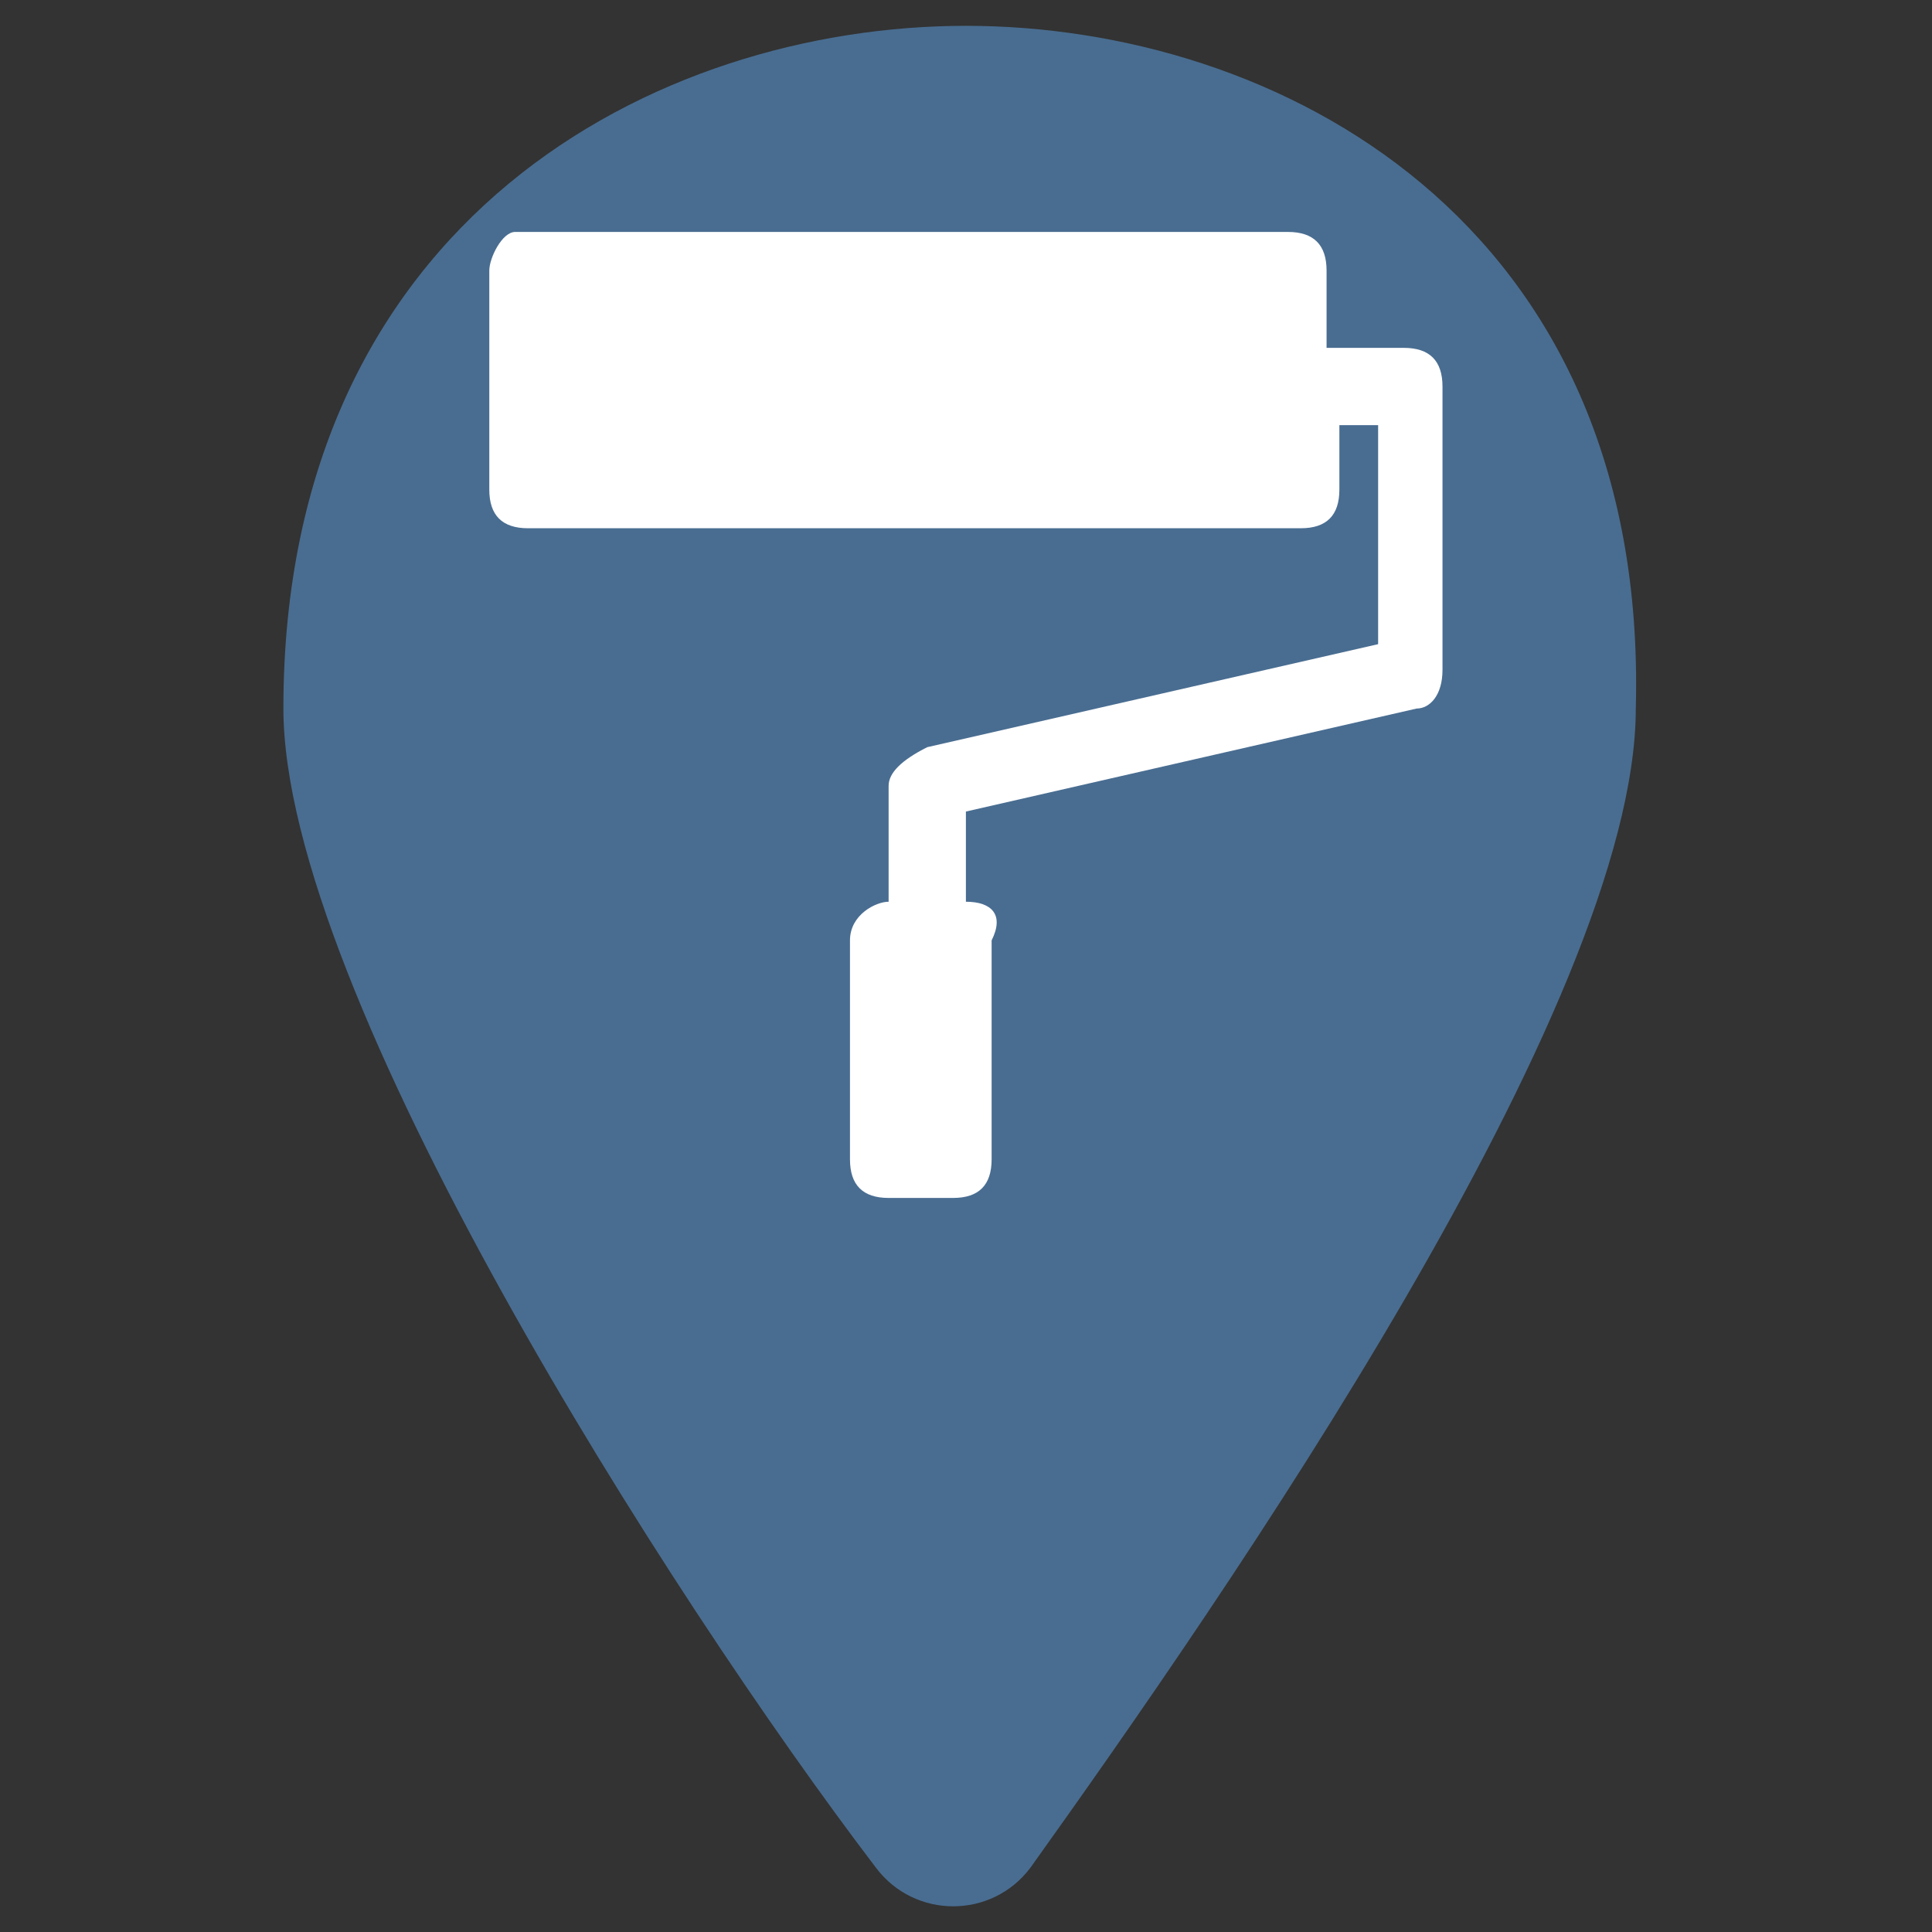 <svg width="19" height="19" viewBox="0 0 19 19" fill="none" xmlns="http://www.w3.org/2000/svg">
<rect x="0" y="0" width="19" height="19" fill="#333333" stroke="none"/>
<path d="M9.5 0.254C6.46 0.254 2.787 2.154 2.787 6.967C2.787 9.754 6.587 15.707 8.614 18.367C8.994 18.874 9.754 18.874 10.134 18.367C12.034 15.707 16.087 9.881 16.087 6.967C16.214 2.154 12.54 0.254 9.5 0.254Z" fill="#496D91"/>
<path d="M13.806 3.421H13.046V2.661C13.046 2.408 12.919 2.281 12.666 2.281H5.066C4.939 2.281 4.812 2.535 4.812 2.661V4.815C4.812 5.068 4.939 5.195 5.192 5.195H12.793C13.046 5.195 13.172 5.068 13.172 4.815V4.181H13.553V6.335L9.119 7.348C8.866 7.475 8.739 7.601 8.739 7.728V8.868C8.613 8.868 8.359 8.995 8.359 9.248V11.401C8.359 11.655 8.486 11.781 8.739 11.781H9.373C9.626 11.781 9.752 11.655 9.752 11.401V9.248C9.879 8.995 9.752 8.868 9.499 8.868V7.981L13.932 6.968C14.059 6.968 14.186 6.841 14.186 6.588V3.801C14.186 3.548 14.059 3.421 13.806 3.421Z" fill="white"/>
</svg>

